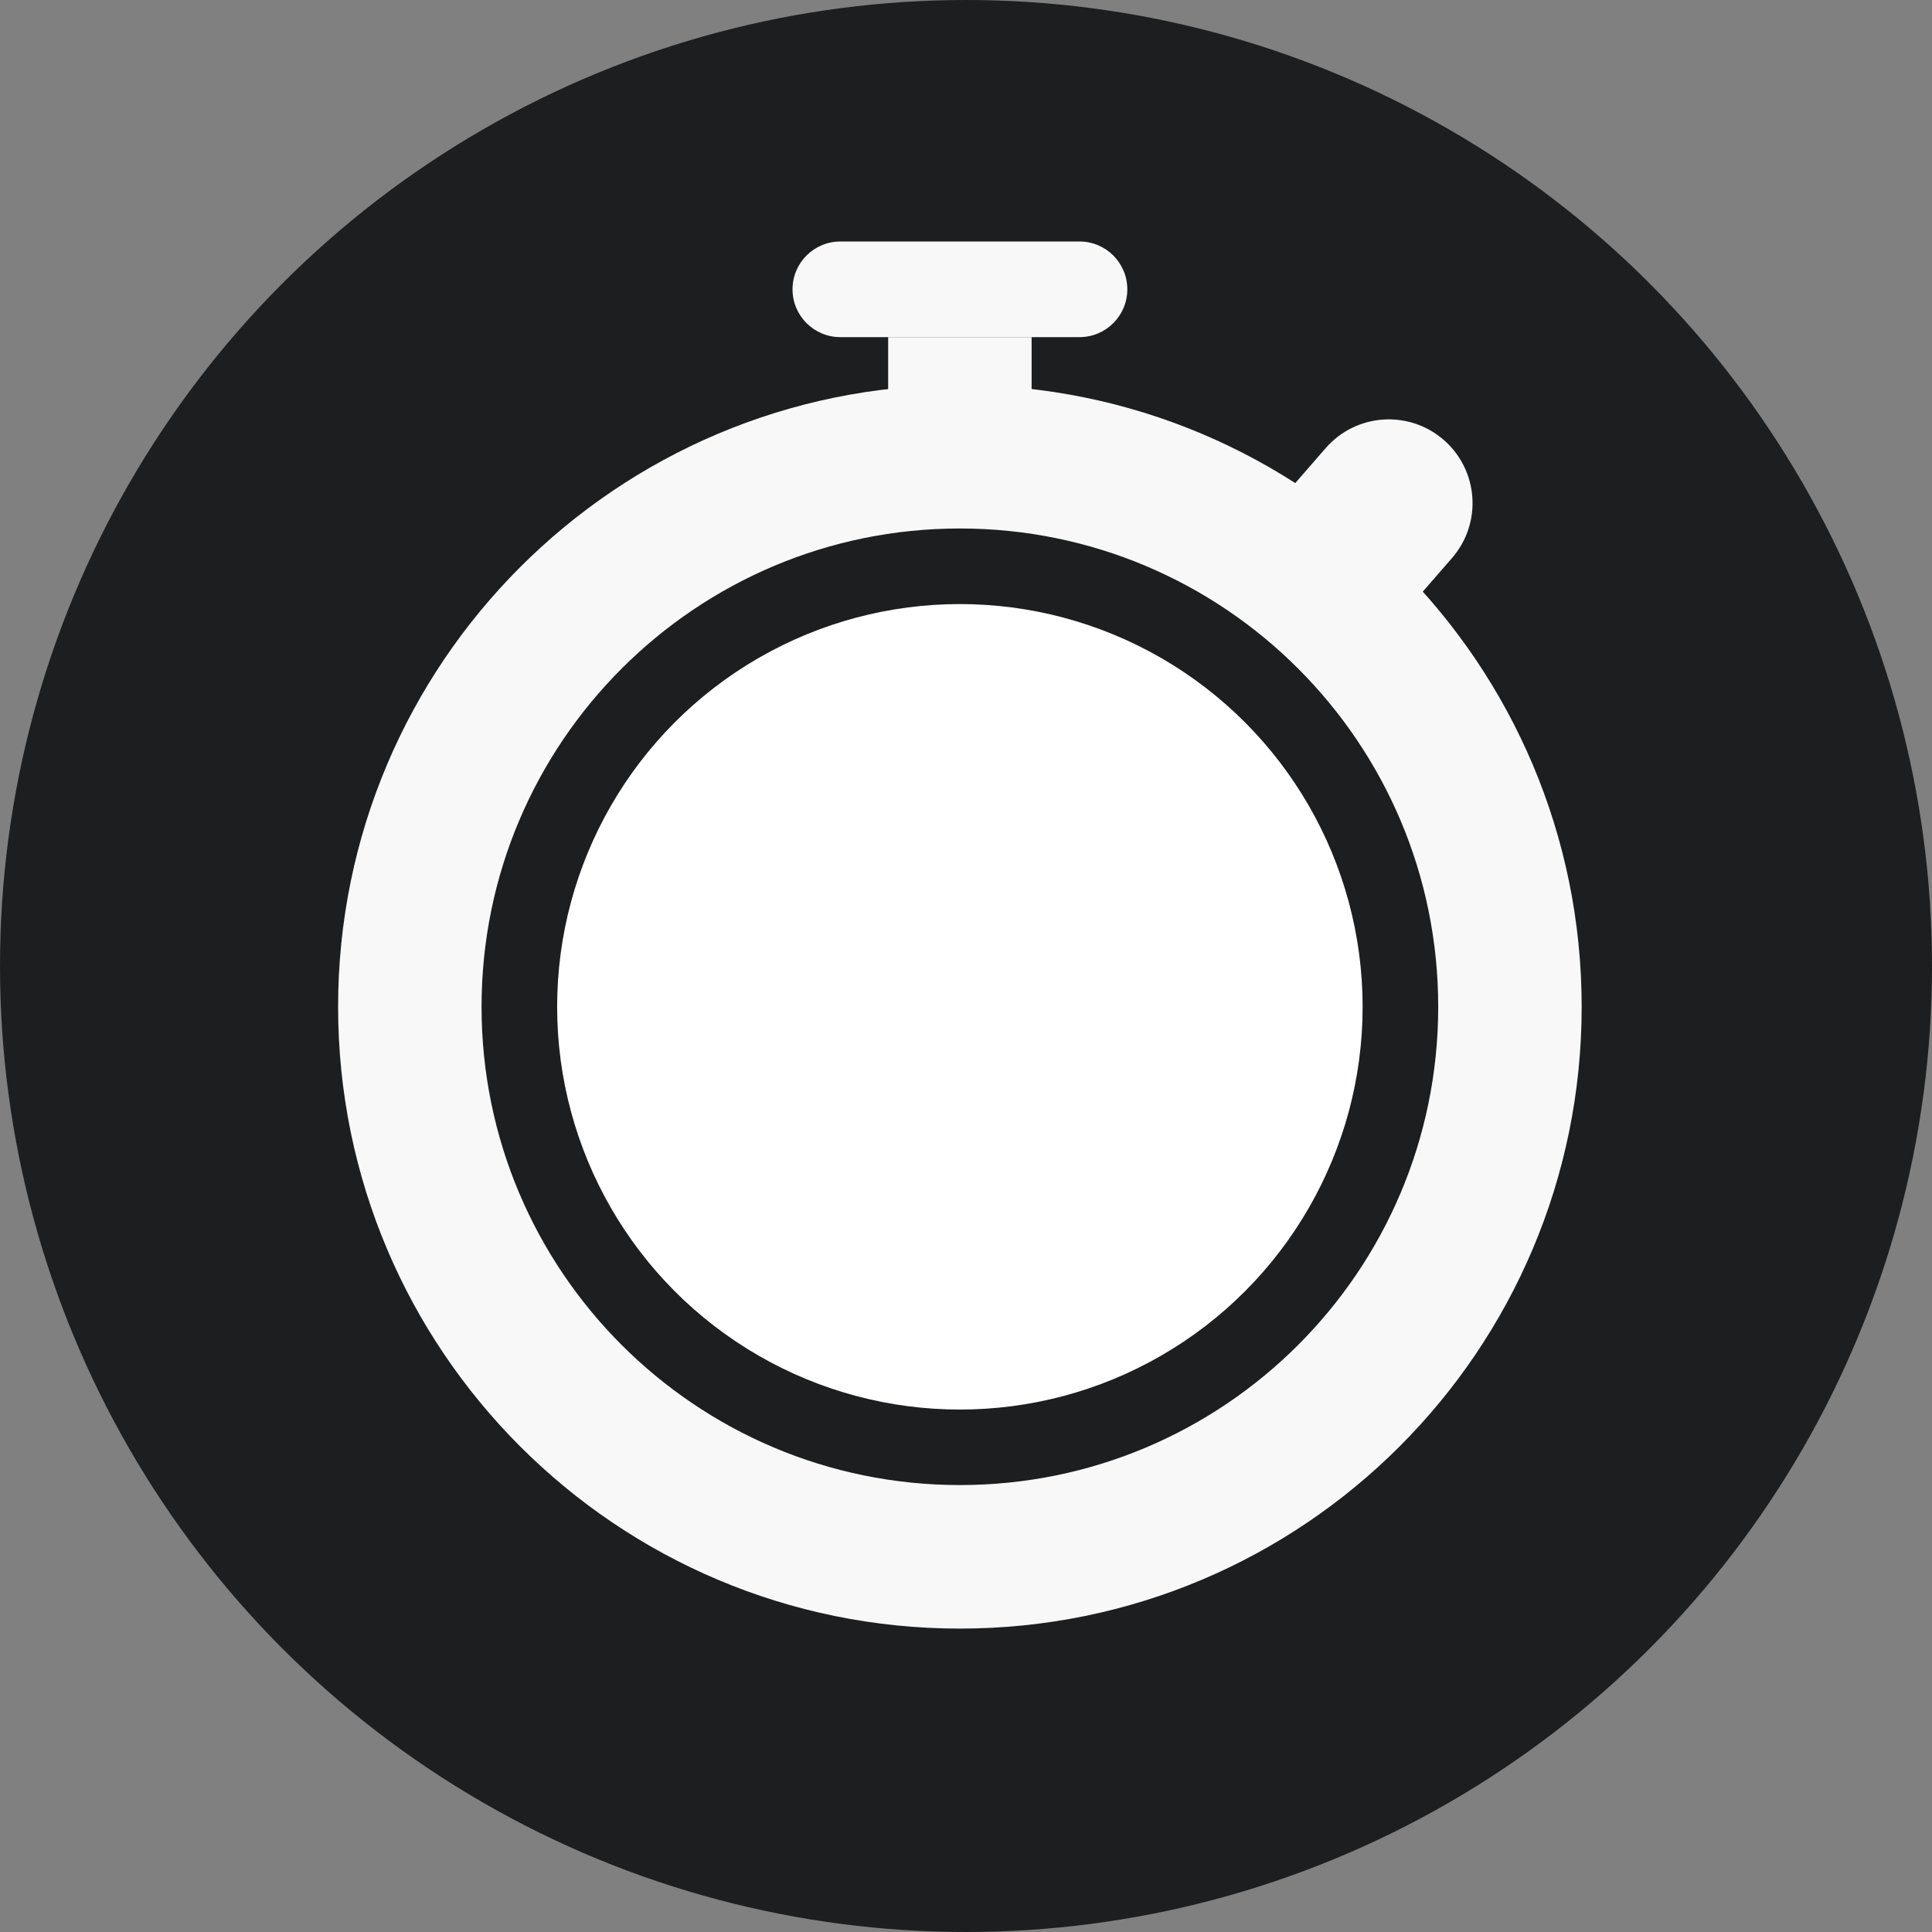 <svg role="img" aria-label="Final del partido" xmlns="http://www.w3.org/2000/svg" xmlns:xlink="http://www.w3.org/1999/xlink" width="24px" height="24px" viewBox="0 0 24 24" version="1.1"><rect x="0" y="0" width="24" height="24" fill="#808080" stroke="none"/><title>Final del partido</title><g id="Icons/Directos/end" stroke="none" stroke-width="1" fill="none" fill-rule="evenodd"><circle id="Oval" fill="#1D1E1F" cx="12" cy="12" r="12"></circle><g id="Group" transform="translate(4.2, 3)"><g id="Group-41" fill="#F8F8F8"><polygon id="Stroke-1" points="6.833 2.971 8.615 2.971 8.615 1.188 6.833 1.188"></polygon><path d="M12.013,4.289 L14.093,4.289 L14.093,3.249 C14.093,2.675 13.627,2.21 13.053,2.21 C12.479,2.21 12.013,2.675 12.013,3.249 L12.013,4.289 L12.013,4.289 Z" id="Stroke-1-Copy-4" transform="translate(13.053, 3.249) rotate(-319) translate(-13.053, -3.249) "></path><path d="M6.239,1.188 L9.21,1.188 C9.538,1.188 9.804,0.922 9.804,0.594 C9.804,0.266 9.538,-1.01892765e-16 9.21,0 L6.239,0 C5.911,6.02798043e-17 5.645,0.266 5.645,0.594 C5.645,0.922 5.911,1.188 6.239,1.188 Z" id="Stroke-3"></path><path d="M13.666,9.507 C13.666,6.225 11.006,3.565 7.724,3.565 C4.443,3.565 1.782,6.225 1.782,9.507 C1.782,12.788 4.443,15.448 7.724,15.448 C11.006,15.448 13.666,12.788 13.666,9.507 Z M15.448,9.507 C15.448,13.773 11.99,17.231 7.724,17.231 C3.458,17.231 0,13.773 0,9.507 C0,5.241 3.458,1.782 7.724,1.782 C11.99,1.782 15.448,5.241 15.448,9.507 Z" id="Stroke-5" fill-rule="nonzero"></path></g><circle id="Oval-4" stroke="#FFFFFF" stroke-width="0.5" fill="#FFFFFF" cx="7.724" cy="9.507" r="4.753"></circle></g></g></svg>